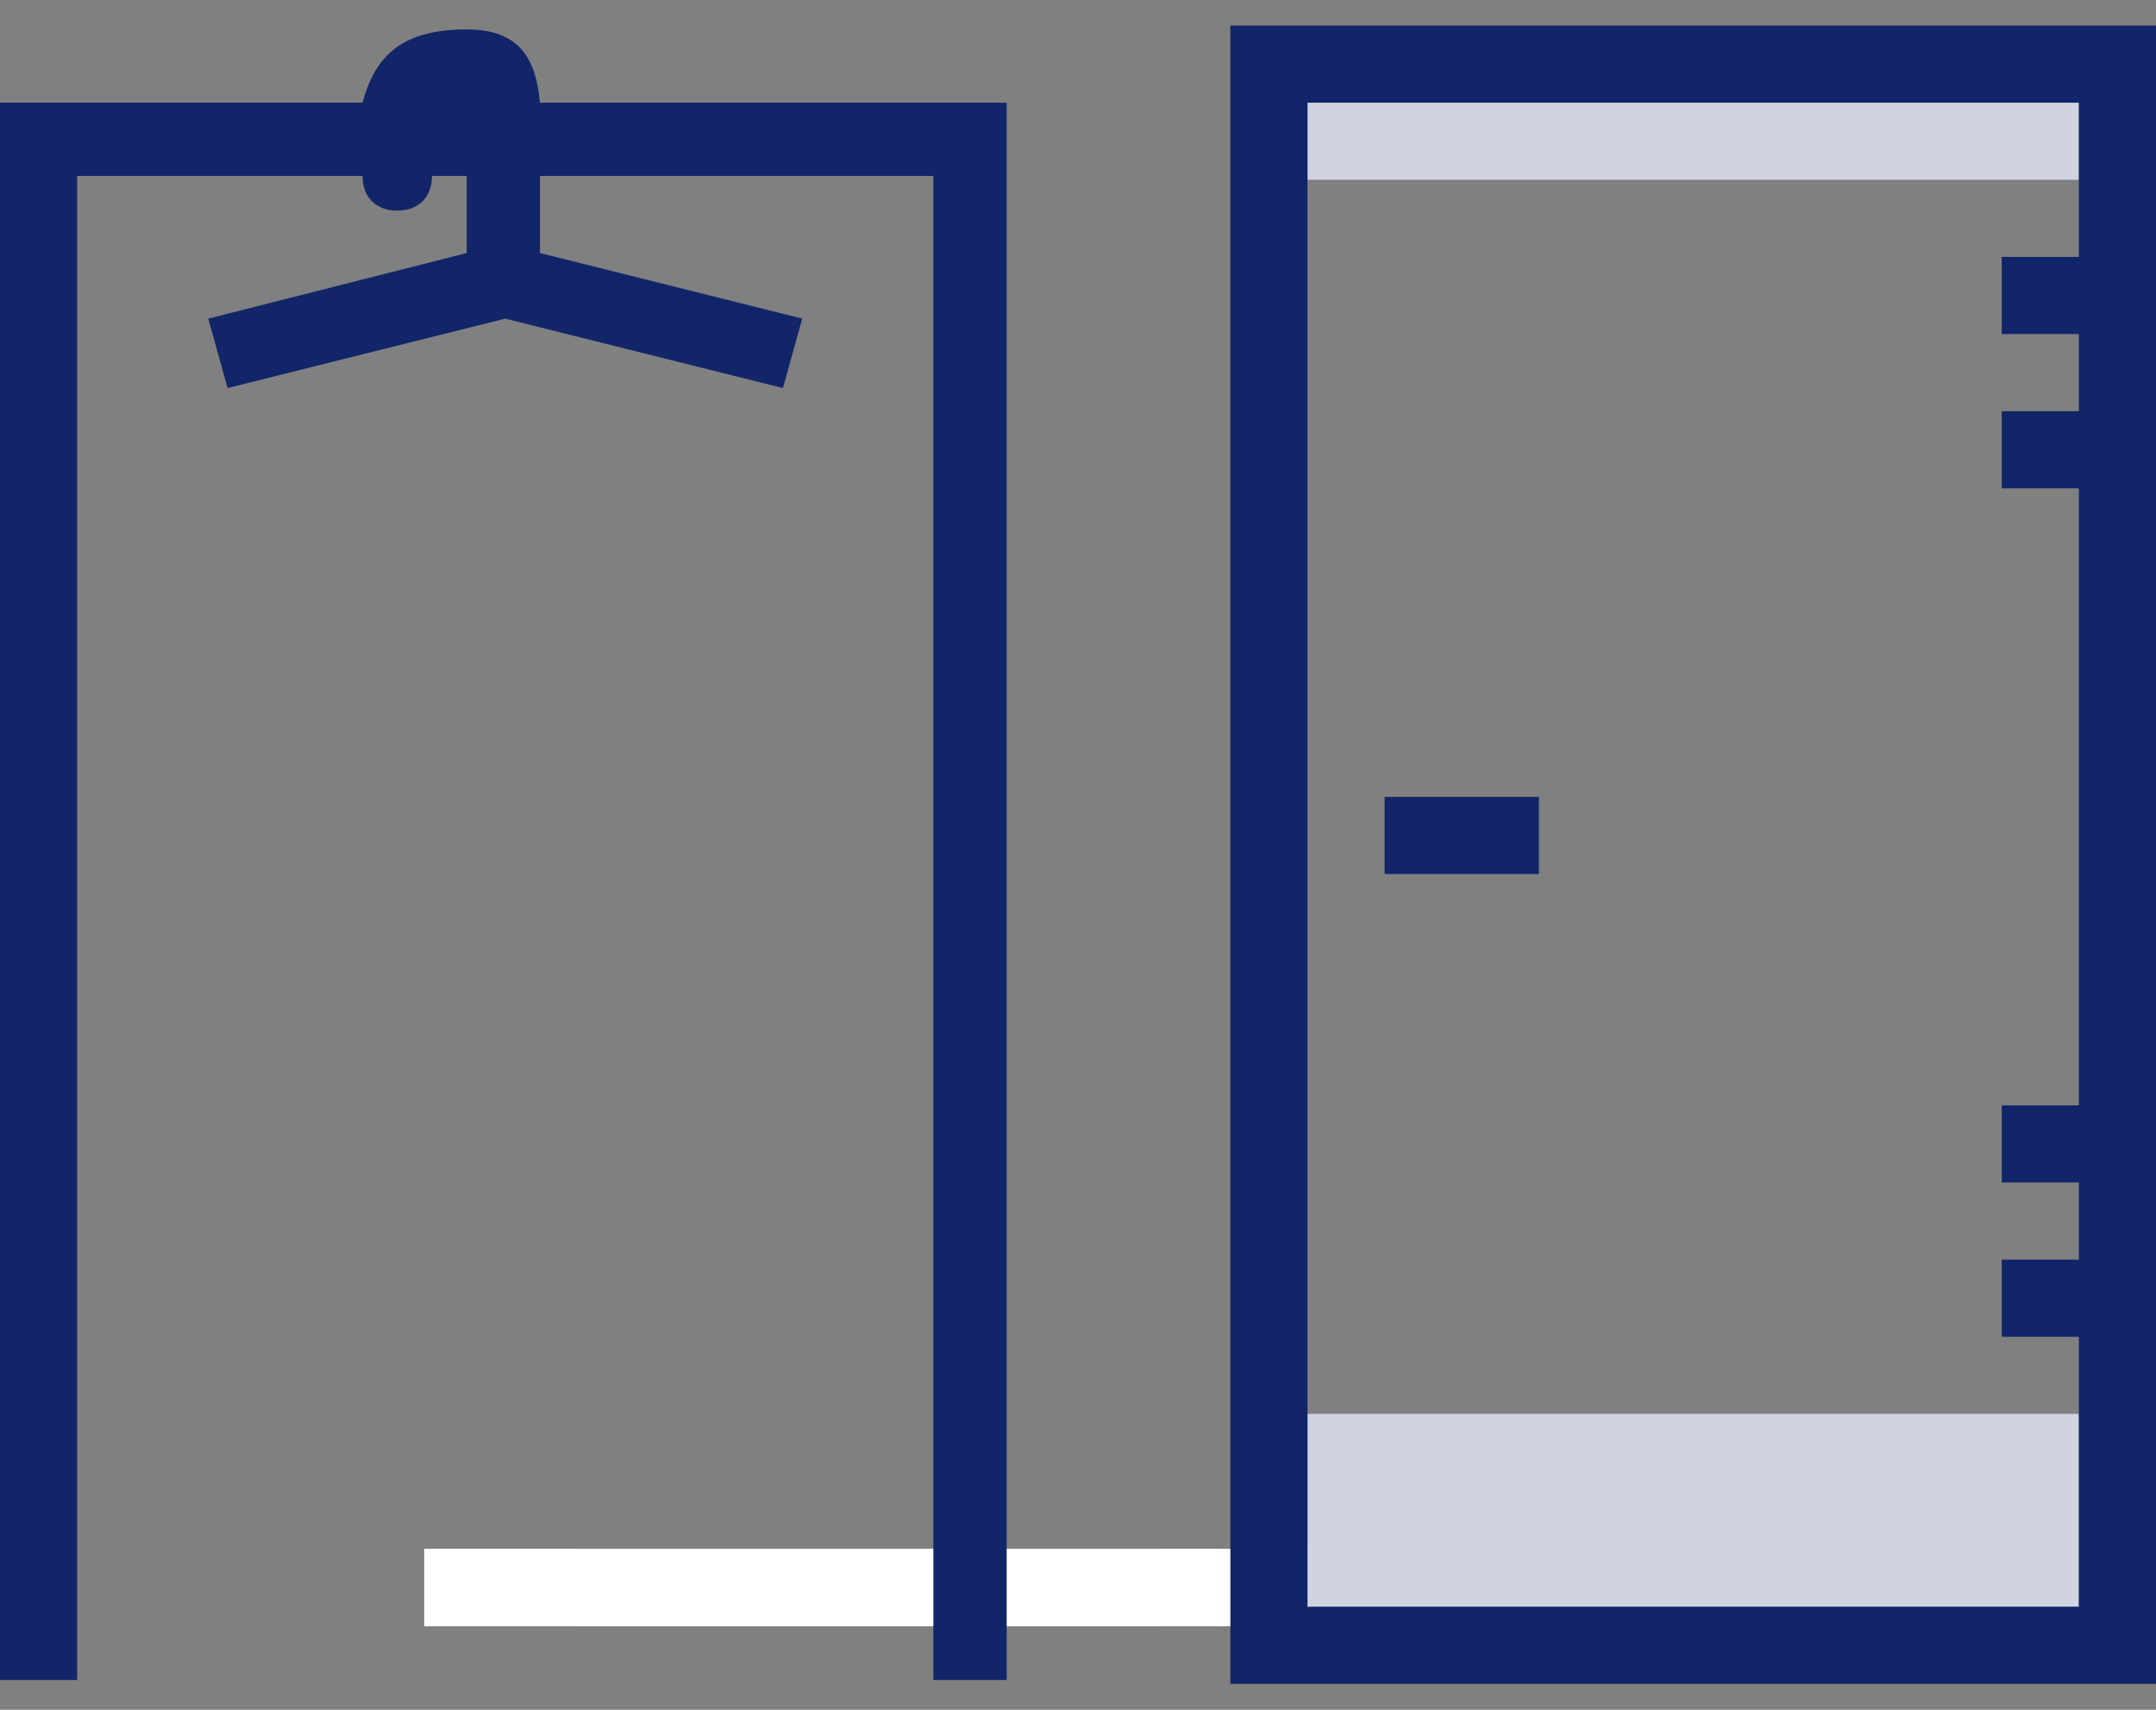<svg width="58" height="46" viewBox="0 0 58 46" fill="none" xmlns="http://www.w3.org/2000/svg">
<rect x="0" y="0" width="58" height="46" fill="#808080" stroke="none"/>
<g id="entre_2.svg" clip-path="url(#clip0_7101_110)">
<path id="Vector" d="M31.127 43.746H15.563V41.671H31.127V43.746Z" fill="#D2D2D2"/>
<path id="Vector_2" d="M35.277 43.746H11.413V41.671H35.277V43.746Z" fill="white"/>
<path id="Vector_3" d="M35.277 43.746H11.413V41.671H35.277V43.746Z" fill="white"/>
<g id="Group">
<g id="Group_2">
<path id="Vector_4" d="M14.526 2.762C14.422 1.621 14.007 0.791 12.555 0.791C10.687 0.791 10.064 1.621 9.753 2.762H0V45.198H2.075V4.733H9.753C9.753 5.356 10.168 5.667 10.687 5.667C11.309 5.667 11.621 5.252 11.621 4.733H12.555V6.808L5.603 8.572L6.122 10.44L13.592 8.572L21.063 10.44L21.581 8.572L14.526 6.808V4.733H25.109V45.198H27.081V2.762H14.526Z" fill="#122568"/>
</g>
<g id="Group_3">
<g id="Group_4">
<path id="Vector_5" d="M35.174 38.039H55.925V43.227H35.174V38.039ZM35.174 2.762H55.925V4.837H35.174V2.762Z" fill="#D0D3E1"/>
</g>
<g id="Group_5">
<path id="Vector_6" d="M33.099 0.687V45.302H58V0.687H33.099ZM35.174 43.227V2.762H55.925V6.912H53.85V8.988H55.925V11.063H53.85V13.138H55.925V29.739H53.85V31.814H55.925V33.889H53.85V35.964H55.925V43.227H35.174Z" fill="#122568"/>
<path id="Vector_7" d="M37.249 21.439H41.399V23.514H37.249V21.439Z" fill="#122568"/>
</g>
</g>
</g>
</g>
<defs>
<clipPath id="clip0_7101_110">
<rect width="58" height="44.615" fill="white" transform="translate(0 0.687)"/>
</clipPath>
</defs>
</svg>
